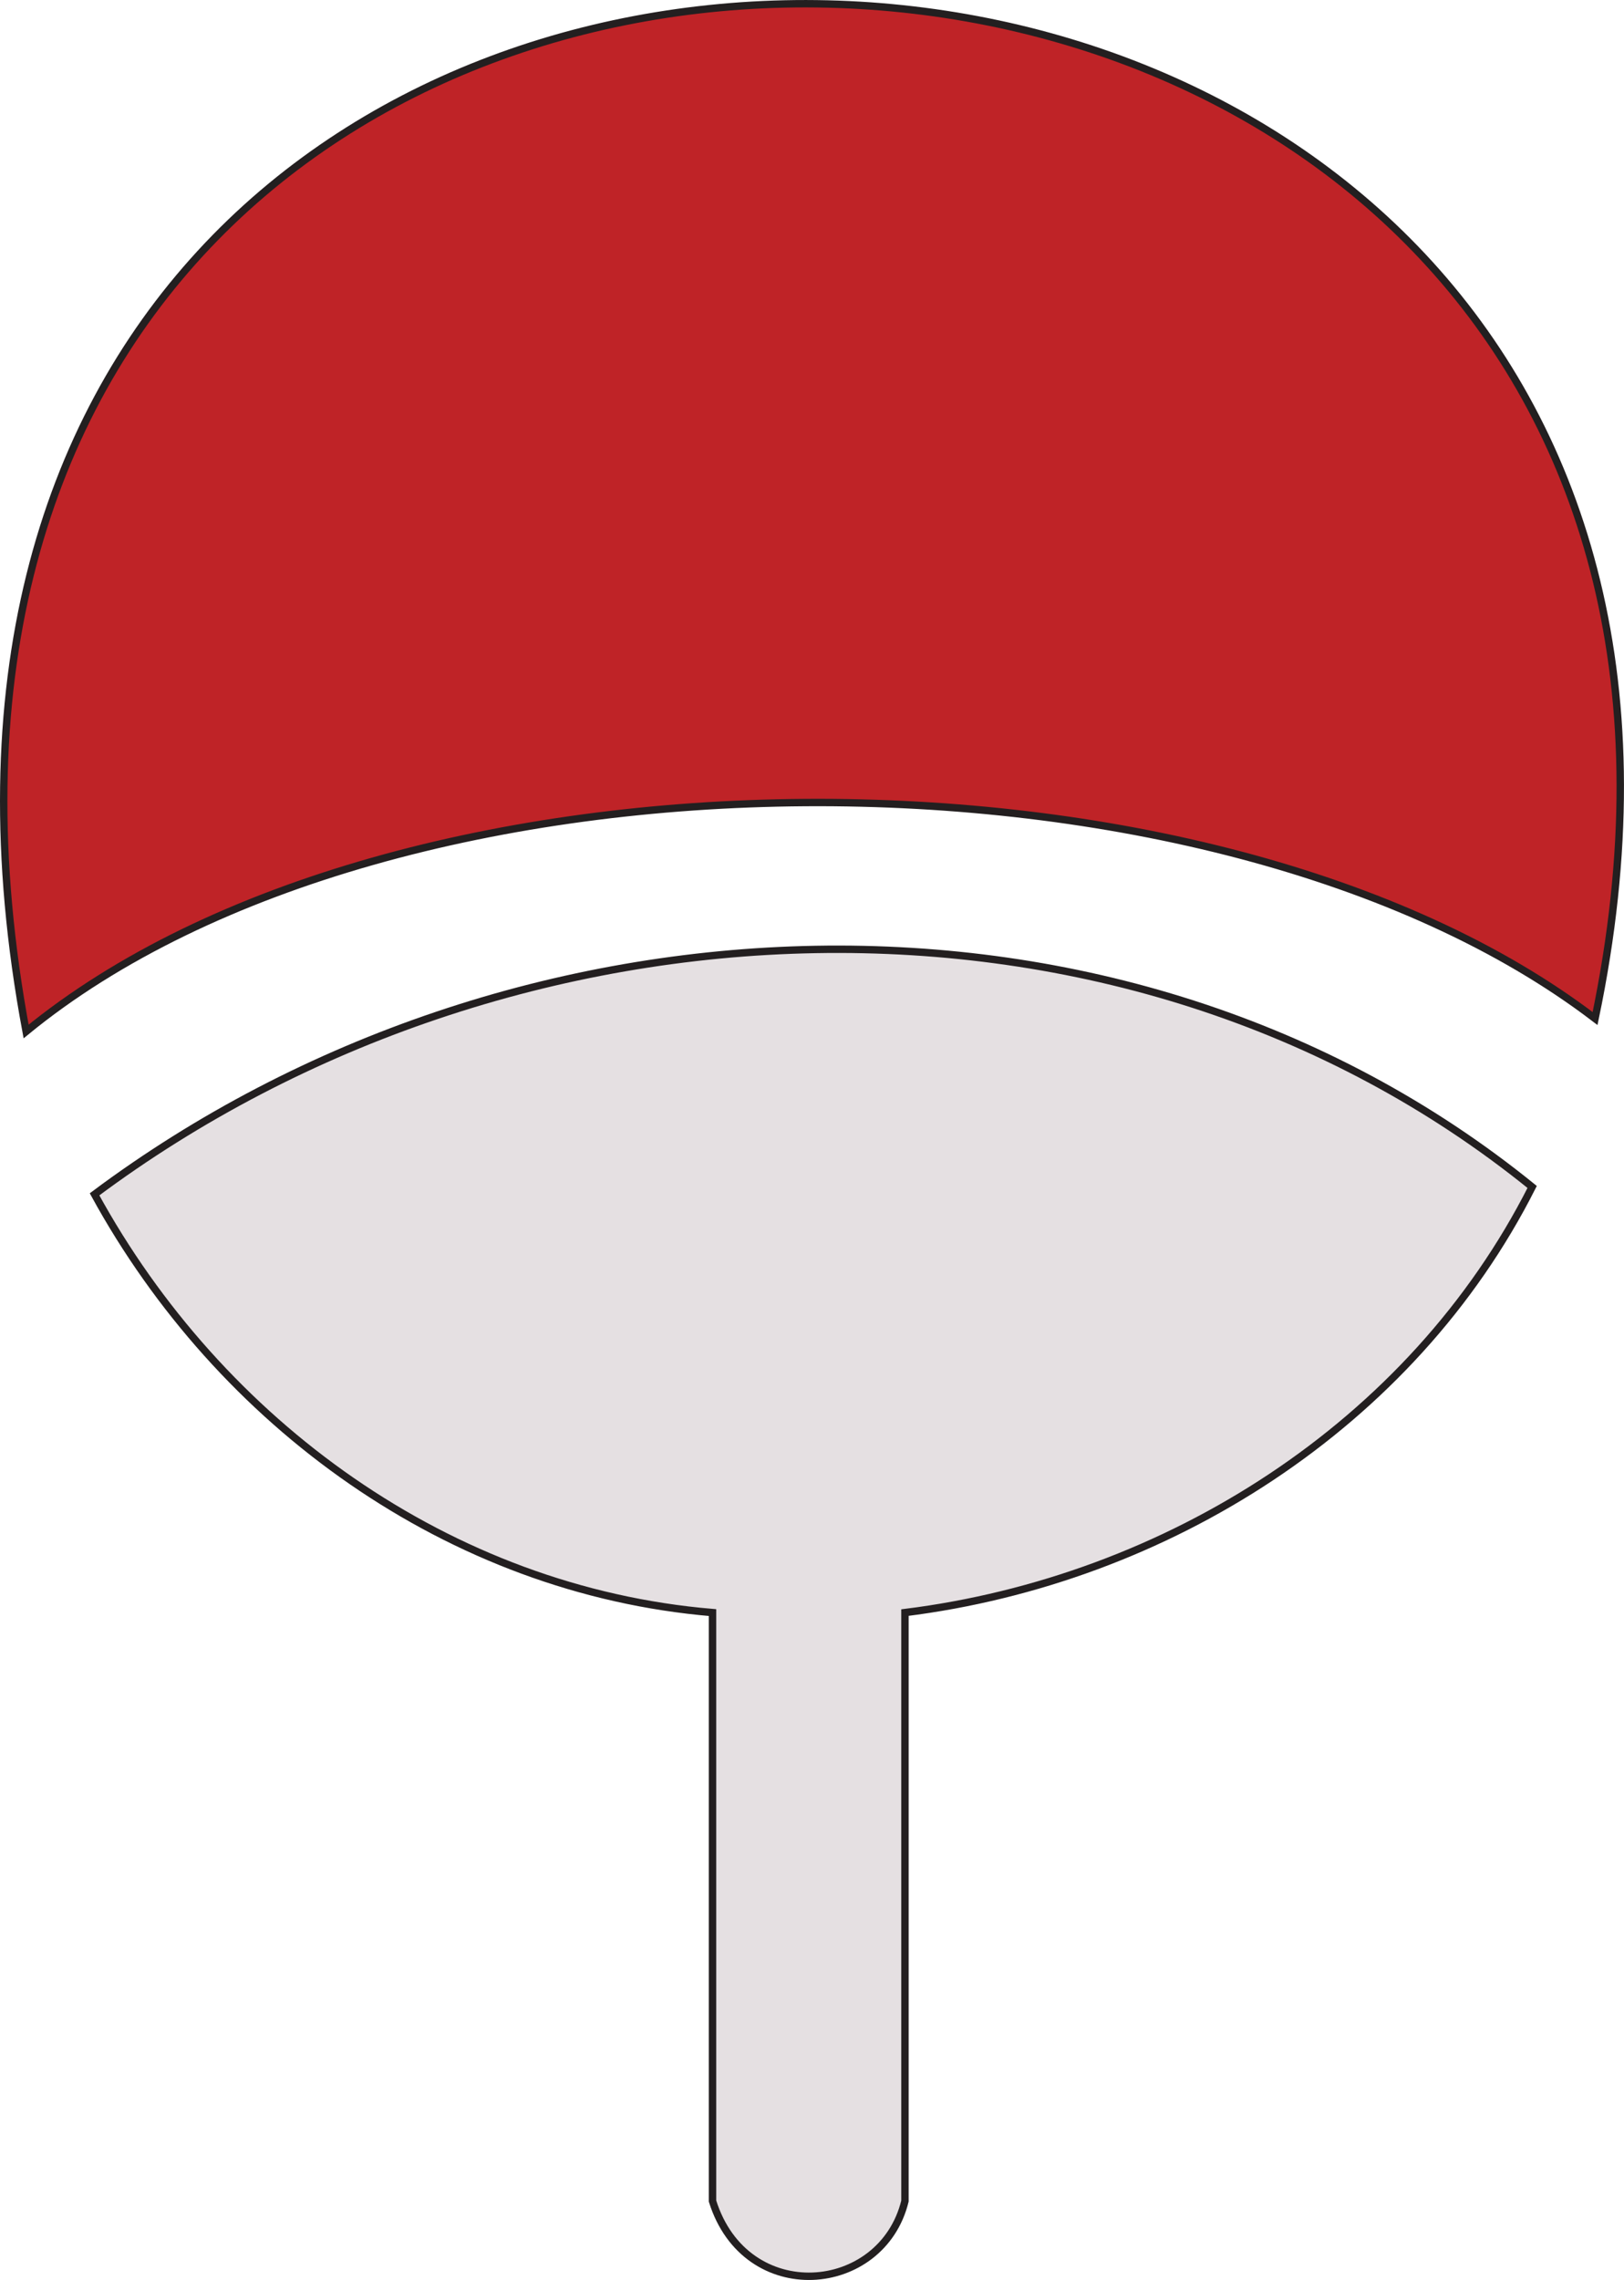 <?xml version="1.0" encoding="UTF-8"?>
<svg xmlns="http://www.w3.org/2000/svg" xmlns:xlink="http://www.w3.org/1999/xlink" width="210.66pt" height="295.68pt" viewBox="0 0 210.66 295.68" version="1.1">
<defs>
<clipPath id="clip1">
  <path d="M 0 0 L 210.66 0 L 210.66 134 L 0 134 Z M 0 0 "/>
</clipPath>
<clipPath id="clip2">
  <path d="M 0 0 L 210.66 0 L 210.66 165 L 0 165 Z M 0 0 "/>
</clipPath>
<clipPath id="clip3">
  <path d="M 12 123 L 199 123 L 199 295.68 L 12 295.68 Z M 12 123 "/>
</clipPath>
<clipPath id="clip4">
  <path d="M 0 91 L 210.66 91 L 210.66 295.68 L 0 295.68 Z M 0 91 "/>
</clipPath>
</defs>
<g id="surface1">
<g clip-path="url(#clip1)" clip-rule="nonzero">
<path style=" stroke:none;fill-rule:evenodd;fill:rgb(74.899%,13.699%,15.3%);fill-opacity:1;" d="M 3.387 133.77 C -30.438 -47.469 242.871 -39.84 206.906 132.09 C 157.305 94.242 51.109 94.684 3.387 133.77 "/>
</g>
<g clip-path="url(#clip2)" clip-rule="nonzero">
<path style="fill:none;stroke-width:9.601;stroke-linecap:butt;stroke-linejoin:miter;stroke:rgb(13.699%,12.199%,12.5%);stroke-opacity:1;stroke-miterlimit:22.926;" d="M 33.867 1619.105 C -304.375 3431.488 2428.711 3355.198 2069.062 1635.902 C 1573.047 2014.378 511.094 2009.964 33.867 1619.105 Z M 33.867 1619.105 " transform="matrix(0.1,0,0,-0.1,0,295.68)"/>
</g>
<g clip-path="url(#clip3)" clip-rule="nonzero">
<path style=" stroke:none;fill-rule:evenodd;fill:rgb(89.799%,87.799%,88.599%);fill-opacity:1;" d="M 12.266 154.887 C 66.27 114.574 145.566 110.832 198.746 153.93 C 183.129 184.848 151.289 204.895 117.387 209.129 C 117.387 234.566 117.387 260.008 117.387 285.449 C 114.402 297.664 96.742 299.215 92.426 285.449 C 92.426 260.008 92.426 234.566 92.426 209.129 C 58.27 206.262 28.512 184.59 12.266 154.887 "/>
</g>
<g clip-path="url(#clip4)" clip-rule="nonzero">
<path style="fill:none;stroke-width:9.601;stroke-linecap:butt;stroke-linejoin:miter;stroke:rgb(13.699%,12.199%,12.5%);stroke-opacity:1;stroke-miterlimit:22.926;" d="M 122.656 1407.933 C 662.695 1811.058 1455.664 1848.48 1987.461 1417.503 C 1831.289 1108.323 1512.891 907.855 1173.867 865.511 C 1173.867 611.136 1173.867 356.722 1173.867 102.308 C 1144.023 -19.841 967.422 -35.348 924.258 102.308 C 924.258 356.722 924.258 611.136 924.258 865.511 C 582.695 894.183 285.117 1110.902 122.656 1407.933 Z M 122.656 1407.933 " transform="matrix(0.1,0,0,-0.1,0,295.68)"/>
</g>
</g>
</svg>
